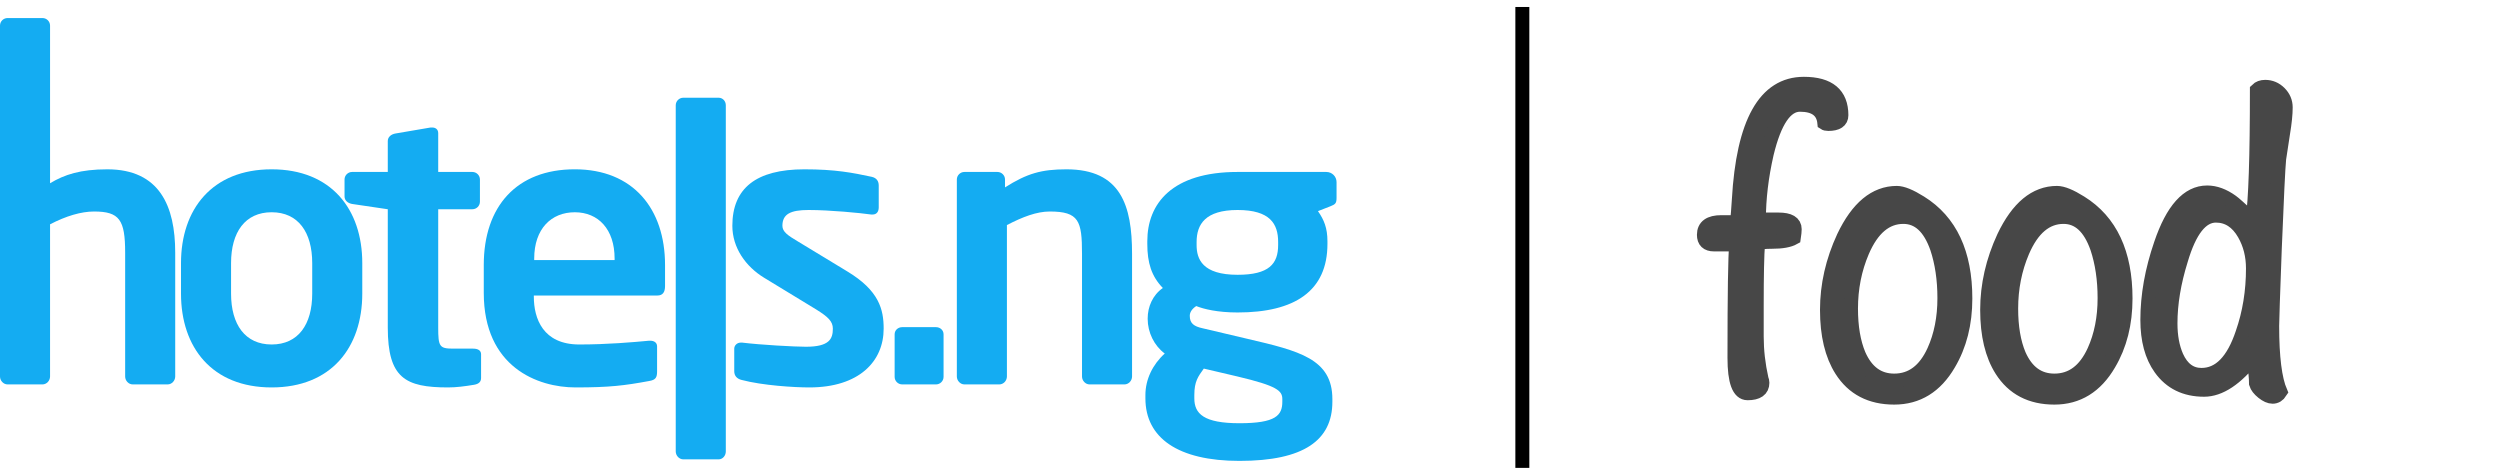 <?xml version="1.0" encoding="UTF-8" standalone="no"?>
<svg width="179px" height="34px" viewBox="0 0 179 34" version="1.1" xmlns="http://www.w3.org/2000/svg" xmlns:xlink="http://www.w3.org/1999/xlink">
    <defs></defs>
    <g id="Page-1" stroke="none" stroke-width="1" fill="none" fill-rule="evenodd">
        <g id="logo" transform="translate(0, 1)" fill="#14ACF2">
            <path d="M67.016,26.524 L64.599,26.524 C64.3,26.524 64.056,26.281 64.056,25.984 L64.056,22.937 C64.056,22.64 64.3,22.424 64.599,22.424 L67.016,22.424 C67.314,22.424 67.559,22.64 67.559,22.937 L67.559,25.984 C67.559,26.281 67.314,26.524 67.016,26.524" id="Fill-1"></path>
            <path d="M12.002,26.524 L9.504,26.524 C9.205,26.524 8.961,26.255 8.961,25.958 L8.961,17.083 C8.961,14.737 8.553,14.144 6.734,14.144 C5.811,14.144 4.725,14.467 3.584,15.061 L3.584,25.958 C3.584,26.255 3.34,26.524 3.041,26.524 L0.543,26.524 C0.244,26.524 4.02684564e-05,26.255 4.02684564e-05,25.958 L4.02684564e-05,0.831 C4.02684564e-05,0.534 0.244,0.292 0.543,0.292 L3.041,0.292 C3.34,0.292 3.584,0.534 3.584,0.831 L3.584,12.121 C4.616,11.5 5.757,11.123 7.684,11.123 C11.431,11.123 12.545,13.766 12.545,17.083 L12.545,25.958 C12.545,26.255 12.301,26.524 12.002,26.524" id="Fill-3"></path>
            <path d="M22.355,17.839 C22.355,15.627 21.351,14.197 19.45,14.197 C17.549,14.197 16.544,15.627 16.544,17.839 L16.544,20.023 C16.544,22.236 17.549,23.665 19.45,23.665 C21.351,23.665 22.355,22.236 22.355,20.023 L22.355,17.839 L22.355,17.839 Z M19.45,26.74 C15.186,26.74 12.96,23.881 12.96,20.023 L12.96,17.839 C12.96,13.982 15.186,11.123 19.45,11.123 C23.713,11.123 25.939,13.982 25.939,17.839 L25.939,20.023 C25.939,23.881 23.713,26.74 19.45,26.74 L19.45,26.74 L19.45,26.74 Z" id="Fill-6"></path>
            <path d="M33.929,26.552 C33.277,26.659 32.68,26.74 32.083,26.74 C29.014,26.74 27.765,26.066 27.765,22.452 L27.765,13.982 L25.212,13.604 C24.914,13.551 24.669,13.362 24.669,13.065 L24.669,11.851 C24.669,11.555 24.914,11.312 25.212,11.312 L27.765,11.312 L27.765,9.099 C27.765,8.803 28.009,8.614 28.308,8.56 L30.833,8.129 L30.942,8.129 C31.186,8.129 31.376,8.263 31.376,8.534 L31.376,11.312 L33.82,11.312 C34.119,11.312 34.363,11.555 34.363,11.851 L34.363,13.442 C34.363,13.739 34.119,13.982 33.82,13.982 L31.376,13.982 L31.376,22.452 C31.376,23.8 31.458,23.962 32.435,23.962 L33.875,23.962 C34.228,23.962 34.445,24.097 34.445,24.366 L34.445,26.066 C34.445,26.335 34.282,26.498 33.929,26.552" id="Fill-8"></path>
            <path d="M44.006,17.515 C44.006,15.412 42.838,14.198 41.155,14.198 C39.471,14.198 38.249,15.384 38.249,17.515 L38.249,17.622 L44.006,17.622 L44.006,17.515 L44.006,17.515 Z M47.074,20.158 L38.222,20.158 L38.222,20.239 C38.222,21.804 38.873,23.665 41.48,23.665 C43.462,23.665 45.336,23.503 46.476,23.395 L46.558,23.395 C46.83,23.395 47.047,23.53 47.047,23.8 L47.047,25.58 C47.047,26.012 46.965,26.201 46.476,26.281 C44.712,26.606 43.652,26.74 41.209,26.74 C38.493,26.74 34.638,25.284 34.638,19.97 L34.638,17.973 C34.638,13.766 37,11.122 41.155,11.122 C45.336,11.122 47.617,13.955 47.617,17.973 L47.617,19.484 C47.617,19.916 47.454,20.158 47.074,20.158 L47.074,20.158 L47.074,20.158 Z" id="Fill-10"></path>
            <path d="M51.452,31.89 L48.927,31.89 C48.628,31.89 48.383,31.62 48.383,31.323 L48.383,6.537 C48.383,6.241 48.628,5.997 48.927,5.997 L51.452,5.997 C51.75,5.997 51.968,6.241 51.968,6.537 L51.968,31.323 C51.968,31.62 51.75,31.89 51.452,31.89" id="Fill-12"></path>
            <path d="M57.948,26.74 C56.89,26.74 54.608,26.605 53.088,26.201 C52.762,26.119 52.572,25.904 52.572,25.581 L52.572,23.962 C52.572,23.746 52.762,23.531 53.034,23.531 L53.142,23.531 C54.446,23.692 56.89,23.827 57.704,23.827 C59.388,23.827 59.632,23.26 59.632,22.532 C59.632,22.019 59.306,21.696 58.437,21.156 L54.717,18.891 C53.386,18.081 52.436,16.733 52.436,15.169 C52.436,12.471 54.147,11.123 57.596,11.123 C59.795,11.123 61.044,11.365 62.429,11.663 C62.755,11.743 62.917,11.959 62.917,12.282 L62.917,13.847 C62.917,14.171 62.755,14.359 62.483,14.359 L62.375,14.359 C61.614,14.251 59.442,14.036 57.894,14.036 C56.591,14.036 56.02,14.332 56.02,15.169 C56.02,15.6 56.428,15.869 57.107,16.274 L60.664,18.432 C62.945,19.808 63.27,21.156 63.27,22.532 C63.27,24.879 61.506,26.74 57.948,26.74" id="Fill-14"></path>
            <path d="M80.513,26.524 L78.014,26.524 C77.716,26.524 77.472,26.255 77.472,25.958 L77.472,17.164 C77.472,14.818 77.254,14.144 75.163,14.144 C74.24,14.144 73.235,14.521 72.095,15.115 L72.095,25.958 C72.095,26.255 71.851,26.524 71.552,26.524 L69.053,26.524 C68.755,26.524 68.51,26.255 68.51,25.958 L68.51,11.851 C68.51,11.555 68.755,11.312 69.053,11.312 L71.416,11.312 C71.714,11.312 71.959,11.555 71.959,11.851 L71.959,12.417 C73.534,11.419 74.566,11.123 76.358,11.123 C80.268,11.123 81.055,13.739 81.055,17.164 L81.055,25.958 C81.055,26.255 80.811,26.524 80.513,26.524" id="Fill-16"></path>
            <path d="M91.515,16.328 C91.515,15.034 90.945,14.036 88.61,14.036 C86.301,14.036 85.677,15.061 85.677,16.328 L85.677,16.545 C85.677,17.542 86.084,18.675 88.61,18.675 C90.863,18.675 91.515,17.893 91.515,16.545 L91.515,16.328 L91.515,16.328 Z M91.814,27.576 C91.814,26.983 91.461,26.632 88.61,25.958 L86.193,25.391 C85.785,25.958 85.514,26.309 85.514,27.28 L85.514,27.522 C85.514,28.628 86.193,29.303 88.746,29.303 C91.352,29.303 91.814,28.736 91.814,27.765 L91.814,27.576 L91.814,27.576 Z M95.263,13.767 L94.366,14.117 C94.801,14.737 95.045,15.331 95.045,16.274 L95.045,16.463 C95.045,19.835 92.71,21.373 88.61,21.373 C87.17,21.373 86.193,21.13 85.65,20.914 C85.324,21.13 85.188,21.373 85.188,21.615 C85.188,22.155 85.486,22.37 86.112,22.505 L89.316,23.26 C93.008,24.123 95.398,24.69 95.398,27.576 L95.398,27.765 C95.398,30.517 93.362,32 88.746,32 C84.346,32 82.011,30.355 82.011,27.522 L82.011,27.28 C82.011,26.173 82.527,25.095 83.396,24.313 C82.635,23.746 82.174,22.802 82.174,21.831 L82.174,21.804 C82.174,20.968 82.527,20.131 83.26,19.62 C82.445,18.783 82.147,17.812 82.147,16.463 L82.147,16.274 C82.147,13.577 83.912,11.312 88.61,11.312 L94.964,11.312 C95.371,11.312 95.697,11.635 95.697,12.04 L95.697,13.173 C95.697,13.577 95.588,13.631 95.263,13.767 L95.263,13.767 L95.263,13.767 Z" id="Fill-18"></path>
        </g>
        <path d="M131.844,8.25 C131.844,8.667 131.531,8.875 130.906,8.875 C130.781,8.875 130.688,8.854 130.625,8.812 C130.542,7.937 129.958,7.5 128.875,7.5 C127.854,7.5 127.063,8.667 126.5,11 C126.125,12.646 125.938,14.219 125.938,15.719 C126.083,15.698 126.271,15.698 126.5,15.719 L127.344,15.719 C128.115,15.719 128.5,15.948 128.5,16.406 C128.5,16.552 128.479,16.76 128.438,17.031 C128.104,17.219 127.583,17.312 126.875,17.312 C126.333,17.312 126,17.354 125.875,17.438 C125.812,18.25 125.781,19.719 125.781,21.844 L125.781,24.094 C125.781,25.094 125.896,26.104 126.125,27.125 C126.167,27.229 126.188,27.323 126.188,27.406 C126.188,27.906 125.833,28.156 125.125,28.156 C124.5,28.156 124.188,27.313 124.188,25.625 C124.188,21.042 124.229,18.333 124.312,17.5 C124.354,17.5 123.823,17.5 122.719,17.5 C122.24,17.5 122,17.271 122,16.812 C122,16.208 122.417,15.906 123.25,15.906 L124.375,15.906 C124.417,15.49 124.458,14.958 124.5,14.312 C124.813,8.771 126.365,6 129.156,6 C130.948,6 131.844,6.75 131.844,8.25 L131.844,8.25 Z M140.719,21.375 C140.719,23.167 140.323,24.729 139.531,26.062 C138.594,27.667 137.292,28.469 135.625,28.469 C133.937,28.469 132.677,27.813 131.844,26.5 C131.156,25.417 130.812,23.979 130.812,22.188 C130.812,20.417 131.208,18.677 132,16.969 C133,14.865 134.271,13.812 135.812,13.812 C136.208,13.812 136.771,14.042 137.5,14.5 C139.646,15.833 140.719,18.125 140.719,21.375 L140.719,21.375 Z M139.219,21.344 C139.219,20.01 139.042,18.813 138.688,17.75 C138.167,16.271 137.365,15.531 136.281,15.531 C135.031,15.531 134.052,16.354 133.344,18 C132.802,19.271 132.531,20.635 132.531,22.094 C132.531,23.406 132.719,24.51 133.094,25.406 C133.635,26.635 134.479,27.25 135.625,27.25 C136.875,27.25 137.823,26.542 138.469,25.125 C138.969,24.021 139.219,22.76 139.219,21.344 L139.219,21.344 Z M152.188,21.375 C152.188,23.167 151.792,24.729 151,26.062 C150.062,27.667 148.76,28.469 147.094,28.469 C145.406,28.469 144.146,27.813 143.312,26.5 C142.625,25.417 142.281,23.979 142.281,22.188 C142.281,20.417 142.677,18.677 143.469,16.969 C144.469,14.865 145.74,13.812 147.281,13.812 C147.677,13.812 148.24,14.042 148.969,14.5 C151.115,15.833 152.188,18.125 152.188,21.375 L152.188,21.375 Z M150.688,21.344 C150.688,20.01 150.51,18.813 150.156,17.75 C149.635,16.271 148.833,15.531 147.75,15.531 C146.5,15.531 145.521,16.354 144.812,18 C144.271,19.271 144,20.635 144,22.094 C144,23.406 144.187,24.51 144.562,25.406 C145.104,26.635 145.948,27.25 147.094,27.25 C148.344,27.25 149.292,26.542 149.938,25.125 C150.438,24.021 150.688,22.76 150.688,21.344 L150.688,21.344 Z M163.656,7.688 C163.656,8.167 163.594,8.781 163.469,9.531 C163.323,10.51 163.229,11.125 163.188,11.375 C163.125,12.021 163.021,14.167 162.875,17.812 C162.75,21.146 162.688,22.99 162.688,23.344 C162.688,25.573 162.885,27.146 163.281,28.062 C163.135,28.292 162.948,28.406 162.719,28.406 C162.51,28.406 162.276,28.302 162.016,28.094 C161.755,27.885 161.594,27.677 161.531,27.469 C161.531,27.052 161.469,26.417 161.344,25.562 C160.115,27.125 158.938,27.906 157.812,27.906 C156.458,27.906 155.417,27.396 154.688,26.375 C154.062,25.5 153.75,24.344 153.75,22.906 C153.75,21.156 154.073,19.344 154.719,17.469 C155.552,15.01 156.656,13.781 158.031,13.781 C158.615,13.781 159.208,14 159.812,14.438 C159.938,14.521 160.427,14.958 161.281,15.75 C161.49,14.333 161.594,11.229 161.594,6.438 C161.74,6.292 161.937,6.219 162.188,6.219 C162.583,6.219 162.927,6.365 163.219,6.656 C163.51,6.948 163.656,7.292 163.656,7.688 L163.656,7.688 Z M161.312,19.219 C161.312,18.302 161.104,17.479 160.688,16.75 C160.187,15.875 159.51,15.438 158.656,15.438 C157.615,15.438 156.781,16.5 156.156,18.625 C155.656,20.229 155.406,21.74 155.406,23.156 C155.406,24.073 155.552,24.865 155.844,25.531 C156.24,26.406 156.833,26.844 157.625,26.844 C158.917,26.844 159.896,25.844 160.562,23.844 C161.063,22.406 161.312,20.865 161.312,19.219 L161.312,19.219 Z" id="food" stroke="#474747" fill="#474747"></path>
        <path d="M109,1 L109,33" id="Line" stroke="#000000" stroke-linecap="square"></path>
    </g>
</svg>